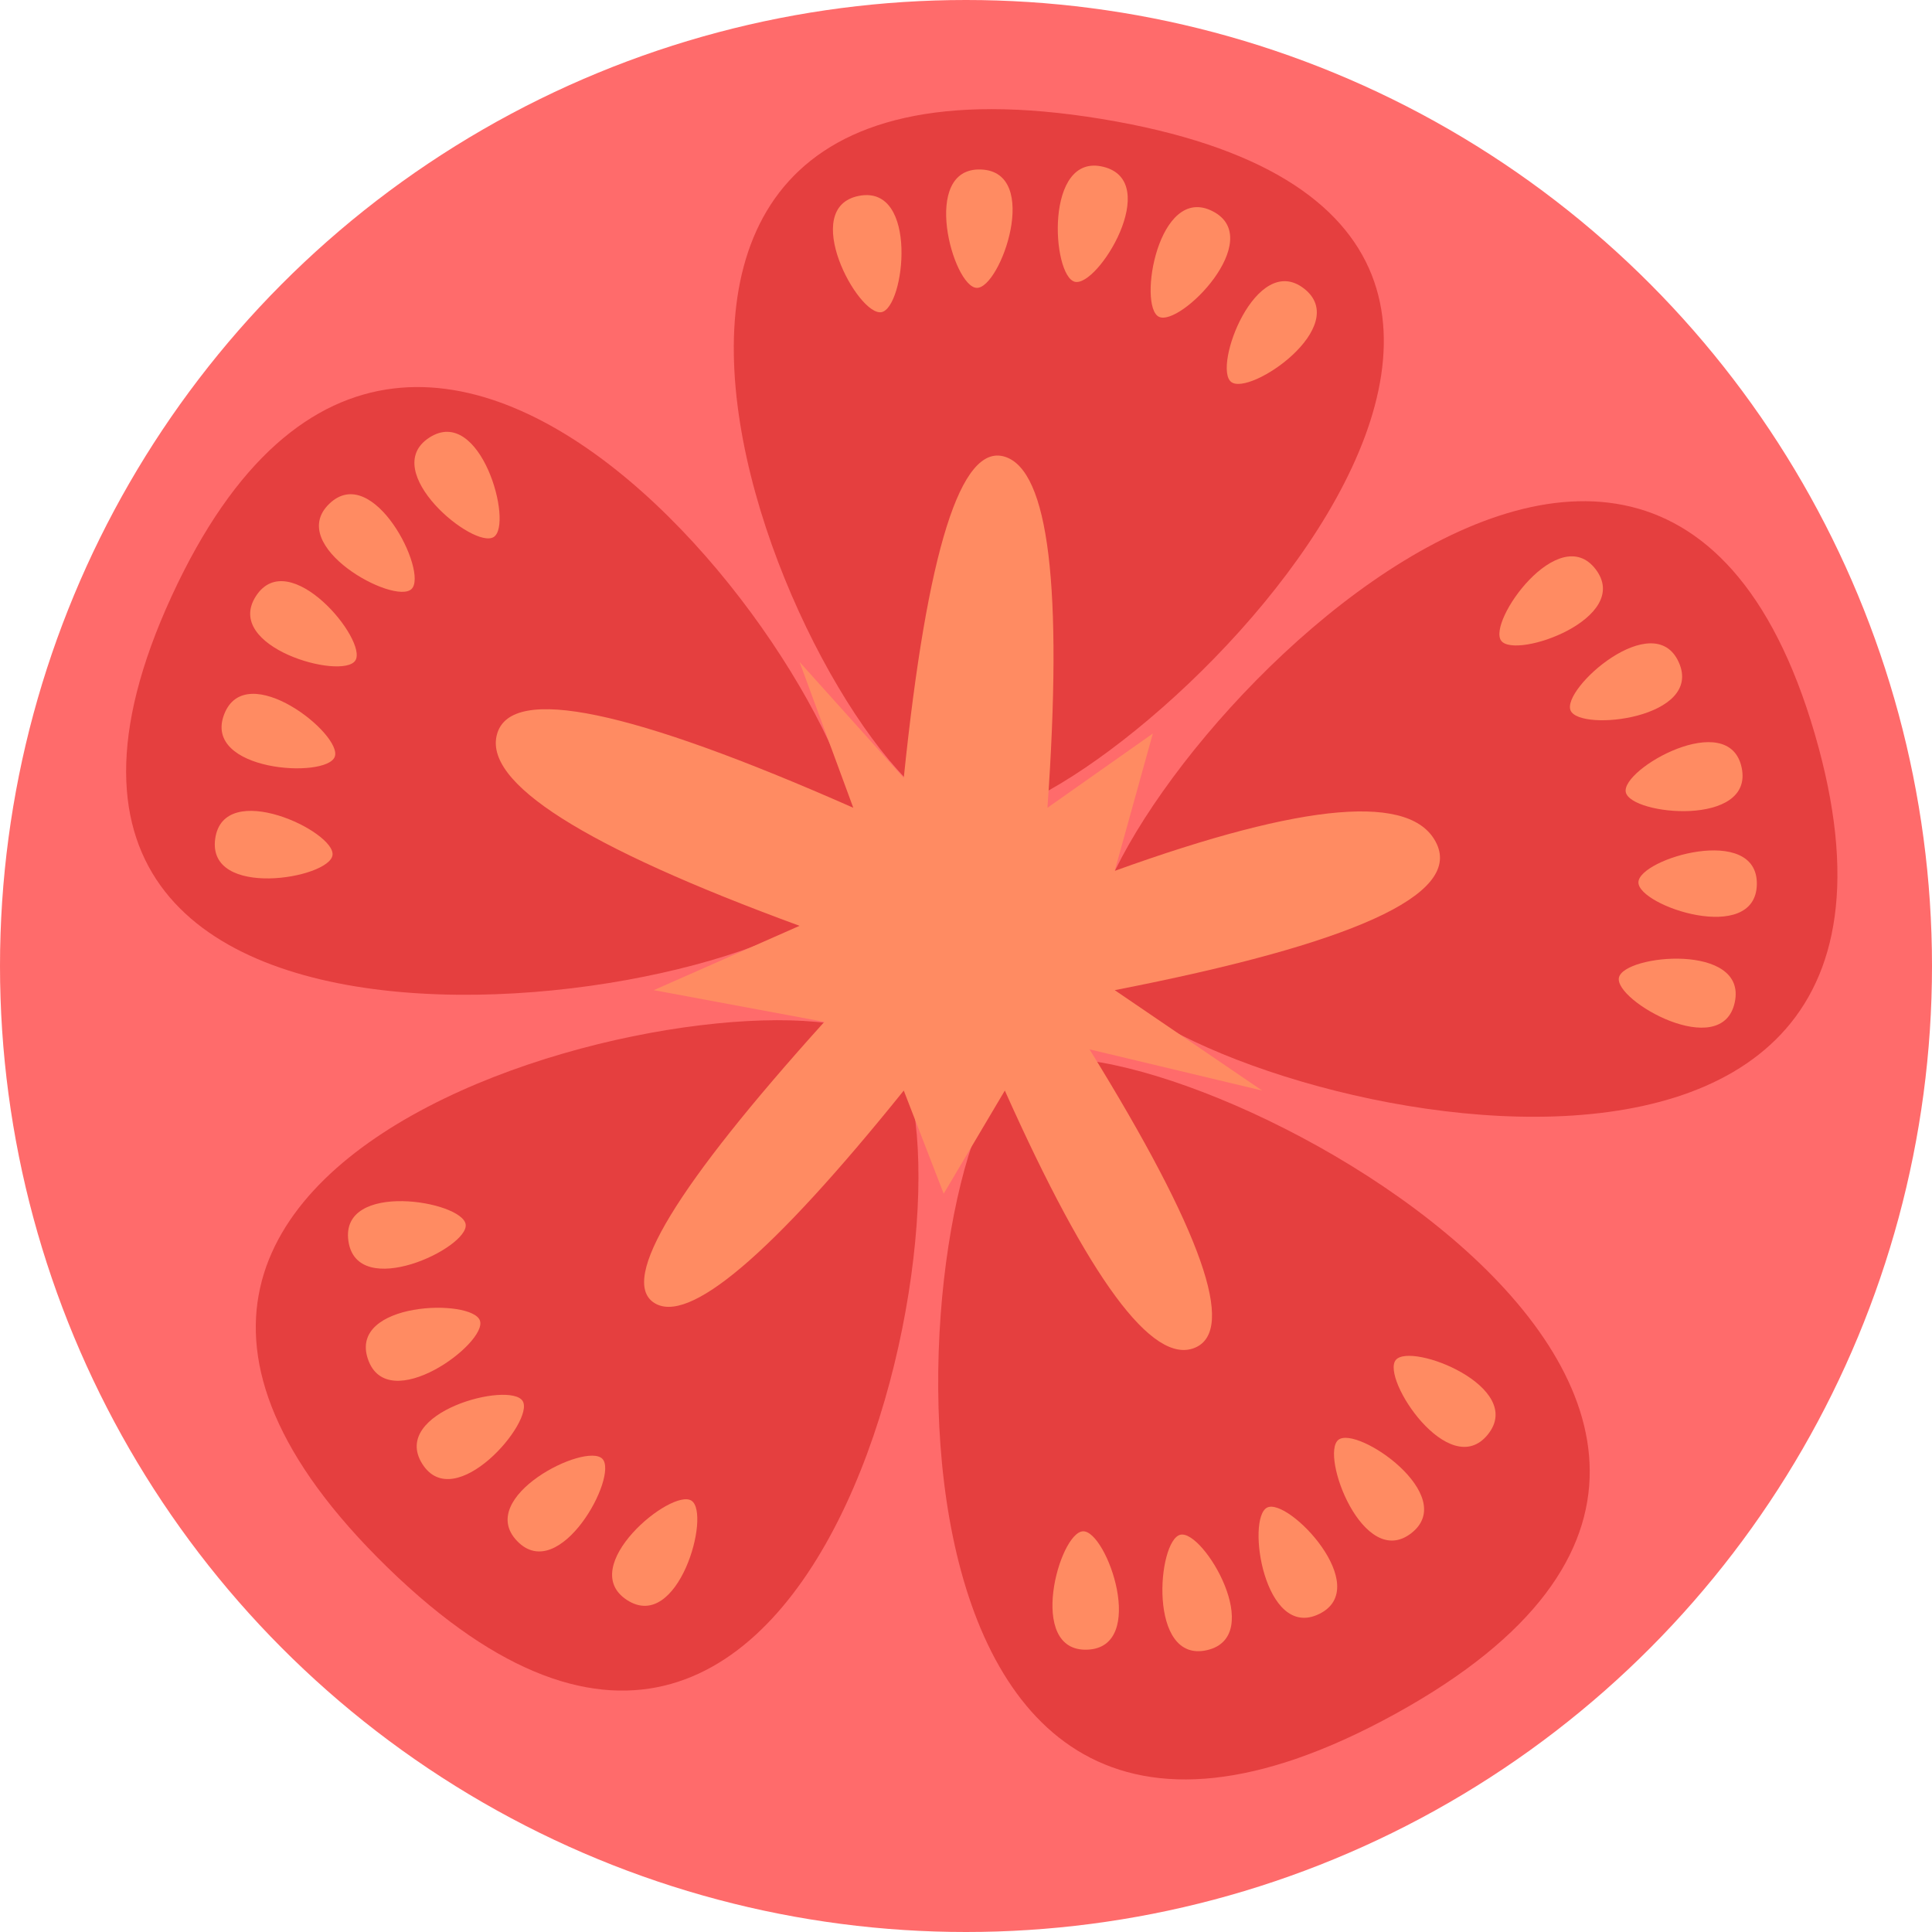 <?xml version="1.0" encoding="UTF-8"?>
<svg width="260px" height="260px" viewBox="0 0 260 260" version="1.1" xmlns="http://www.w3.org/2000/svg" xmlns:xlink="http://www.w3.org/1999/xlink">
    <!-- Generator: Sketch 54.1 (76490) - https://sketchapp.com -->
    <title>Pomodoro</title>
    <desc>Created with Sketch.</desc>
    <g id="Page-1" stroke="none" stroke-width="1" fill="none" fill-rule="evenodd">
        <g id="Pomodoro" transform="translate(-80, -86)">
            <g transform="translate(79, 76)">
                <circle id="Oval" fill="#FF6B6B" cx="131" cy="140" r="130"></circle>
                <path d="M48.967,215.379 C98.561,284.189 139.229,171.962 127.283,157.522 C115.337,143.081 -0.627,146.57 48.967,215.379 Z" id="Path" fill="#E53F3F" transform="translate(83.041, 194.079) rotate(-10) translate(-83.041, -194.079) "></path>
                <path d="M134.613,223.897 C182.729,295.493 228.59,179.842 216.644,165.402 C204.698,150.962 86.498,152.3 134.613,223.897 Z" id="Path" fill="#E53F3F" transform="translate(170.858, 202.616) rotate(-85) translate(-170.858, -202.616) "></path>
                <path d="M26.775,131.839 C74.03,198.642 117.509,85.088 105.563,70.648 C93.617,56.208 -20.481,65.036 26.775,131.839 Z" id="Path" fill="#E53F3F" transform="translate(61.467, 108.718) rotate(60) translate(-61.467, -108.718) "></path>
                <path d="M105.111,83.401 C157.637,153.93 195.454,42.872 183.508,28.432 C171.562,13.991 52.584,12.873 105.111,83.401 Z" id="Path" fill="#E53F3F" transform="translate(138.758, 63.612) rotate(136) translate(-138.758, -63.612) "></path>
                <path d="M167.545,141.691 C214.8,208.495 260.934,95.223 248.988,80.783 C237.042,66.343 120.289,74.888 167.545,141.691 Z" id="Path" fill="#E53F3F" transform="translate(203.619, 118.706) rotate(-161) translate(-203.619, -118.706) "></path>
                <path d="M194.355,123.58 C197.539,130.448 183.092,137.005 151.014,143.25 L170.858,156.763 L147.623,151.216 C162.743,175.667 167.463,189.056 161.784,191.382 C156.106,193.709 147.586,182.169 136.226,156.763 L128,170.642 L122.625,156.763 C104.81,178.889 93.596,188.4 88.982,185.296 C84.368,182.193 92.02,169.6 111.937,147.518 L88.982,143.25 L108.6,134.593 C79.499,123.918 65.936,115.294 67.911,108.718 C69.885,102.143 85.859,105.472 115.832,118.706 L108.6,99.082 L122.625,114.687 C125.782,84.024 130.315,69.617 136.226,71.464 C142.136,73.312 144.048,89.059 141.962,118.706 C151.415,112.048 156.141,108.718 156.141,108.718 C156.141,108.718 154.432,114.878 151.014,127.198 C176.723,117.917 191.17,116.712 194.355,123.58 Z" id="Path-2" fill="#FF8B62"></path>
                <path d="M161.643,232.273 C169.858,232.273 164.836,216.334 161.643,216.334 C158.45,216.334 153.428,232.273 161.643,232.273 Z" id="Path-3" fill="#FF8B62" transform="translate(161.643, 224.304) rotate(-13) translate(-161.643, -224.304) "></path>
                <path d="M175.028,228.011 C183.242,228.011 178.22,212.072 175.028,212.072 C171.835,212.072 166.813,228.011 175.028,228.011 Z" id="Path-3" fill="#FF8B62" transform="translate(175.028, 220.042) rotate(-26) translate(-175.028, -220.042) "></path>
                <path d="M186.028,218.011 C194.242,218.011 189.22,202.072 186.028,202.072 C182.835,202.072 177.813,218.011 186.028,218.011 Z" id="Path-3" fill="#FF8B62" transform="translate(186.028, 210.042) rotate(-38) translate(-186.028, -210.042) "></path>
                <path d="M195.028,206.011 C203.242,206.011 198.22,190.072 195.028,190.072 C191.835,190.072 186.813,206.011 195.028,206.011 Z" id="Path-3" fill="#FF8B62" transform="translate(195.028, 198.042) rotate(-51) translate(-195.028, -198.042) "></path>
                <path d="M147.028,232.011 C155.242,232.011 150.22,216.072 147.028,216.072 C143.835,216.072 138.813,232.011 147.028,232.011 Z" id="Path-3" fill="#FF8B62" transform="translate(147.028, 224.042) rotate(-2) translate(-147.028, -224.042) "></path>
                <path d="M229.46,136.843 C237.674,136.843 232.653,120.904 229.46,120.904 C226.267,120.904 221.245,136.843 229.46,136.843 Z" id="Path-3" fill="#FF8B62" transform="translate(229.46, 128.874) rotate(-89) translate(-229.46, -128.874) "></path>
                <path d="M227.587,122.922 C235.801,122.922 230.78,106.983 227.587,106.983 C224.394,106.983 219.372,122.922 227.587,122.922 Z" id="Path-3" fill="#FF8B62" transform="translate(227.587, 114.952) rotate(-102) translate(-227.587, -114.952) "></path>
                <path d="M219.649,110.353 C227.863,110.353 222.842,94.413 219.649,94.413 C216.456,94.413 211.434,110.353 219.649,110.353 Z" id="Path-3" fill="#FF8B62" transform="translate(219.649, 102.383) rotate(-114) translate(-219.649, -102.383) "></path>
                <path d="M209.394,99.406 C217.609,99.406 212.587,83.466 209.394,83.466 C206.201,83.466 201.179,99.406 209.394,99.406 Z" id="Path-3" fill="#FF8B62" transform="translate(209.394, 91.436) rotate(-127) translate(-209.394, -91.436) "></path>
                <path d="M226.664,151.191 C234.878,151.191 229.857,135.252 226.664,135.252 C223.471,135.252 218.449,151.191 226.664,151.191 Z" id="Path-3" fill="#FF8B62" transform="translate(226.664, 143.222) rotate(-78) translate(-226.664, -143.222) "></path>
                <path d="M58.054,198.291 C66.269,198.291 61.247,182.352 58.054,182.352 C54.862,182.352 49.84,198.291 58.054,198.291 Z" id="Path-3" fill="#FF8B62" transform="translate(58.054, 190.322) rotate(71) translate(-58.054, -190.322) "></path>
                <path d="M64.576,210.732 C72.791,210.732 67.769,194.793 64.576,194.793 C61.383,194.793 56.361,210.732 64.576,210.732 Z" id="Path-3" fill="#FF8B62" transform="translate(64.576, 202.763) rotate(58) translate(-64.576, -202.763) "></path>
                <path d="M76.334,219.829 C84.549,219.829 79.527,203.89 76.334,203.89 C73.141,203.89 68.12,219.829 76.334,219.829 Z" id="Path-3" fill="#FF8B62" transform="translate(76.334, 211.859) rotate(46) translate(-76.334, -211.859) "></path>
                <path d="M89.715,226.608 C97.929,226.608 92.907,210.669 89.715,210.669 C86.522,210.669 81.5,226.608 89.715,226.608 Z" id="Path-3" fill="#FF8B62" transform="translate(89.715, 218.639) rotate(33) translate(-89.715, -218.639) "></path>
                <path d="M55.775,183.852 C63.989,183.852 58.967,167.913 55.775,167.913 C52.582,167.913 47.56,183.852 55.775,183.852 Z" id="Path-3" fill="#FF8B62" transform="translate(55.775, 175.883) rotate(82) translate(-55.775, -175.883) "></path>
                <path d="M50.847,91.504 C59.061,91.504 54.039,75.565 50.847,75.565 C47.654,75.565 42.632,91.504 50.847,91.504 Z" id="Path-3" fill="#FF8B62" transform="translate(50.847, 83.534) rotate(136) translate(-50.847, -83.534) "></path>
                <path d="M42.134,102.522 C50.348,102.522 45.326,86.583 42.134,86.583 C38.941,86.583 33.919,102.522 42.134,102.522 Z" id="Path-3" fill="#FF8B62" transform="translate(42.134, 94.552) rotate(123) translate(-42.134, -94.552) "></path>
                <path d="M38.606,116.964 C46.821,116.964 41.799,101.024 38.606,101.024 C35.413,101.024 30.392,116.964 38.606,116.964 Z" id="Path-3" fill="#FF8B62" transform="translate(38.606, 108.994) rotate(111) translate(-38.606, -108.994) "></path>
                <path d="M37.855,131.945 C46.07,131.945 41.048,116.006 37.855,116.006 C34.662,116.006 29.641,131.945 37.855,131.945 Z" id="Path-3" fill="#FF8B62" transform="translate(37.855, 123.975) rotate(98) translate(-37.855, -123.975) "></path>
                <path d="M63.11,83.549 C71.324,83.549 66.303,67.609 63.11,67.609 C59.917,67.609 54.895,83.549 63.11,83.549 Z" id="Path-3" fill="#FF8B62" transform="translate(63.11, 75.579) rotate(147) translate(-63.11, -75.579) "></path>
                <path d="M160.566,53.494 C168.78,53.494 163.759,37.555 160.566,37.555 C157.373,37.555 152.351,53.494 160.566,53.494 Z" id="Path-3" fill="#FF8B62" transform="translate(160.566, 45.524) rotate(-153) translate(-160.566, -45.524) "></path>
                <path d="M147.573,48.155 C155.788,48.155 150.766,32.216 147.573,32.216 C144.38,32.216 139.358,48.155 147.573,48.155 Z" id="Path-3" fill="#FF8B62" transform="translate(147.573, 40.186) rotate(-166) translate(-147.573, -40.186) "></path>
                <path d="M132.719,48.745 C140.933,48.745 135.911,32.806 132.719,32.806 C129.526,32.806 124.504,48.745 132.719,48.745 Z" id="Path-3" fill="#FF8B62" transform="translate(132.719, 40.775) rotate(-178) translate(-132.719, -40.775) "></path>
                <path d="M118.111,52.153 C126.325,52.153 121.304,36.213 118.111,36.213 C114.918,36.213 109.896,52.153 118.111,52.153 Z" id="Path-3" fill="#FF8B62" transform="translate(118.111, 44.183) rotate(-191) translate(-118.111, -44.183) "></path>
                <path d="M171.593,63.089 C179.808,63.089 174.786,47.15 171.593,47.15 C168.401,47.15 163.379,63.089 171.593,63.089 Z" id="Path-3" fill="#FF8B62" transform="translate(171.593, 55.12) rotate(-142) translate(-171.593, -55.12) "></path>
            </g>
        </g>
    </g>
</svg>